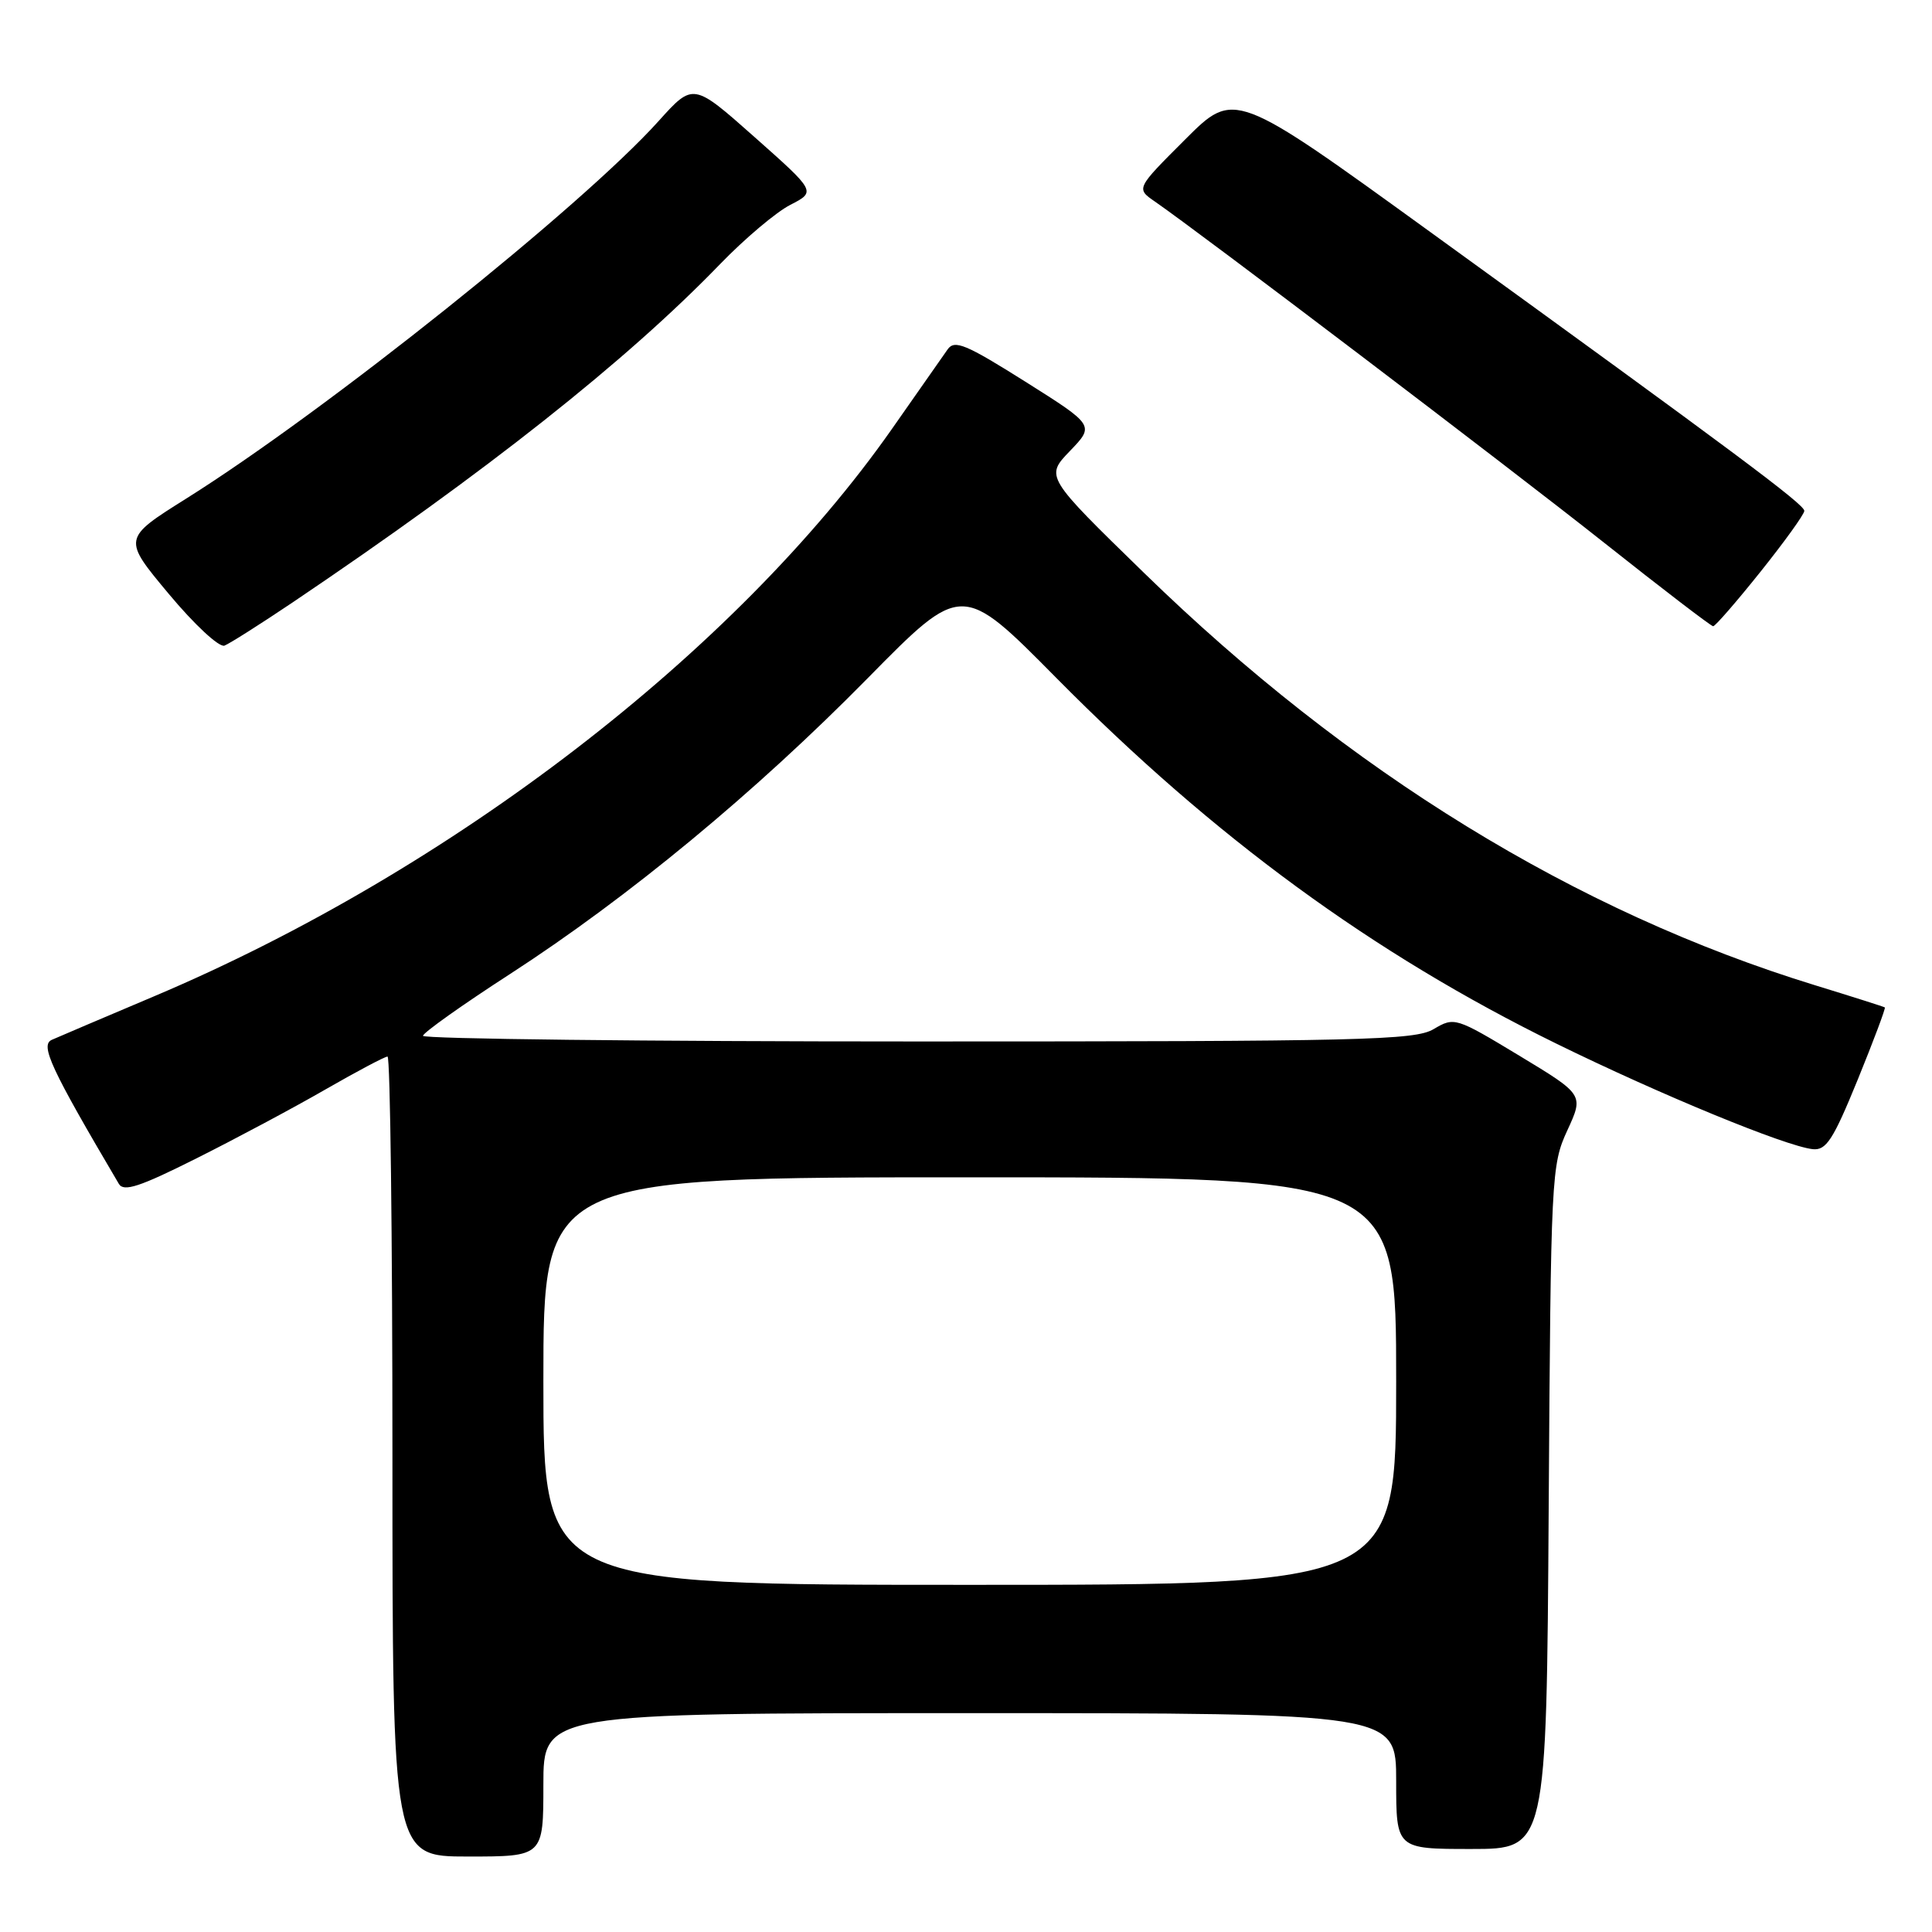 <?xml version="1.0" encoding="UTF-8" standalone="no"?>
<!DOCTYPE svg PUBLIC "-//W3C//DTD SVG 1.1//EN" "http://www.w3.org/Graphics/SVG/1.1/DTD/svg11.dtd" >
<svg xmlns="http://www.w3.org/2000/svg" xmlns:xlink="http://www.w3.org/1999/xlink" version="1.1" viewBox="0 0 256 256">
 <g >
 <path fill="currentColor"
d=" M 72.00 236.50 C 72.00 227.00 72.00 227.00 128.50 227.00 C 185.00 227.00 185.00 227.00 185.00 236.00 C 185.00 245.00 185.00 245.00 194.96 245.00 C 204.92 245.00 204.92 245.00 205.21 199.75 C 205.49 155.66 205.56 154.38 207.68 149.78 C 209.86 145.05 209.86 145.05 201.31 139.88 C 192.88 134.79 192.71 134.74 189.97 136.36 C 187.47 137.84 180.63 138.00 121.60 138.00 C 85.52 138.00 56.02 137.66 56.05 137.25 C 56.07 136.84 61.26 133.15 67.57 129.07 C 83.26 118.91 100.09 104.99 114.98 89.86 C 127.46 77.18 127.46 77.18 139.98 89.84 C 160.88 110.97 181.96 126.39 206.21 138.28 C 220.09 145.09 236.58 151.87 240.19 152.27 C 241.98 152.46 242.89 151.06 246.15 143.08 C 248.26 137.90 249.88 133.58 249.75 133.49 C 249.61 133.39 245.45 132.07 240.50 130.55 C 208.79 120.81 178.71 102.32 151.60 75.92 C 138.50 63.16 138.50 63.16 141.77 59.76 C 145.04 56.36 145.04 56.36 135.84 50.56 C 127.98 45.61 126.49 44.99 125.57 46.29 C 124.98 47.13 121.66 51.87 118.19 56.83 C 97.51 86.33 59.78 115.35 20.50 131.98 C 13.90 134.77 7.77 137.38 6.87 137.78 C 5.29 138.48 6.71 141.54 15.75 156.87 C 16.39 157.96 18.52 157.26 26.03 153.49 C 31.24 150.88 38.92 146.78 43.10 144.37 C 47.28 141.97 50.99 140.00 51.35 140.00 C 51.71 140.00 52.00 163.85 52.00 193.00 C 52.00 246.00 52.00 246.00 62.00 246.00 C 72.00 246.00 72.00 246.00 72.00 236.50 Z  M 38.75 79.84 C 64.42 62.54 83.04 47.80 95.41 35.00 C 98.67 31.63 102.86 28.09 104.73 27.14 C 108.13 25.39 108.13 25.39 99.99 18.17 C 91.85 10.95 91.85 10.95 87.27 16.04 C 77.13 27.32 43.21 54.43 24.70 66.05 C 16.24 71.36 16.24 71.36 22.36 78.69 C 25.75 82.76 29.04 85.81 29.74 85.55 C 30.43 85.28 34.48 82.71 38.75 79.84 Z  M 233.29 75.74 C 236.47 71.76 239.08 68.14 239.08 67.69 C 239.08 66.83 230.00 60.05 189.53 30.75 C 163.57 11.95 163.57 11.95 157.05 18.47 C 150.53 24.98 150.53 24.98 153.02 26.70 C 159.21 30.98 199.88 61.87 212.50 71.87 C 220.20 77.98 226.72 82.97 227.00 82.98 C 227.28 82.98 230.10 79.73 233.29 75.74 Z  M 72.00 183.00 C 72.00 156.00 72.00 156.00 128.50 156.00 C 185.00 156.00 185.00 156.00 185.00 183.00 C 185.00 210.00 185.00 210.00 128.50 210.00 C 72.00 210.00 72.00 210.00 72.00 183.00 Z "/>
</g>
</svg>